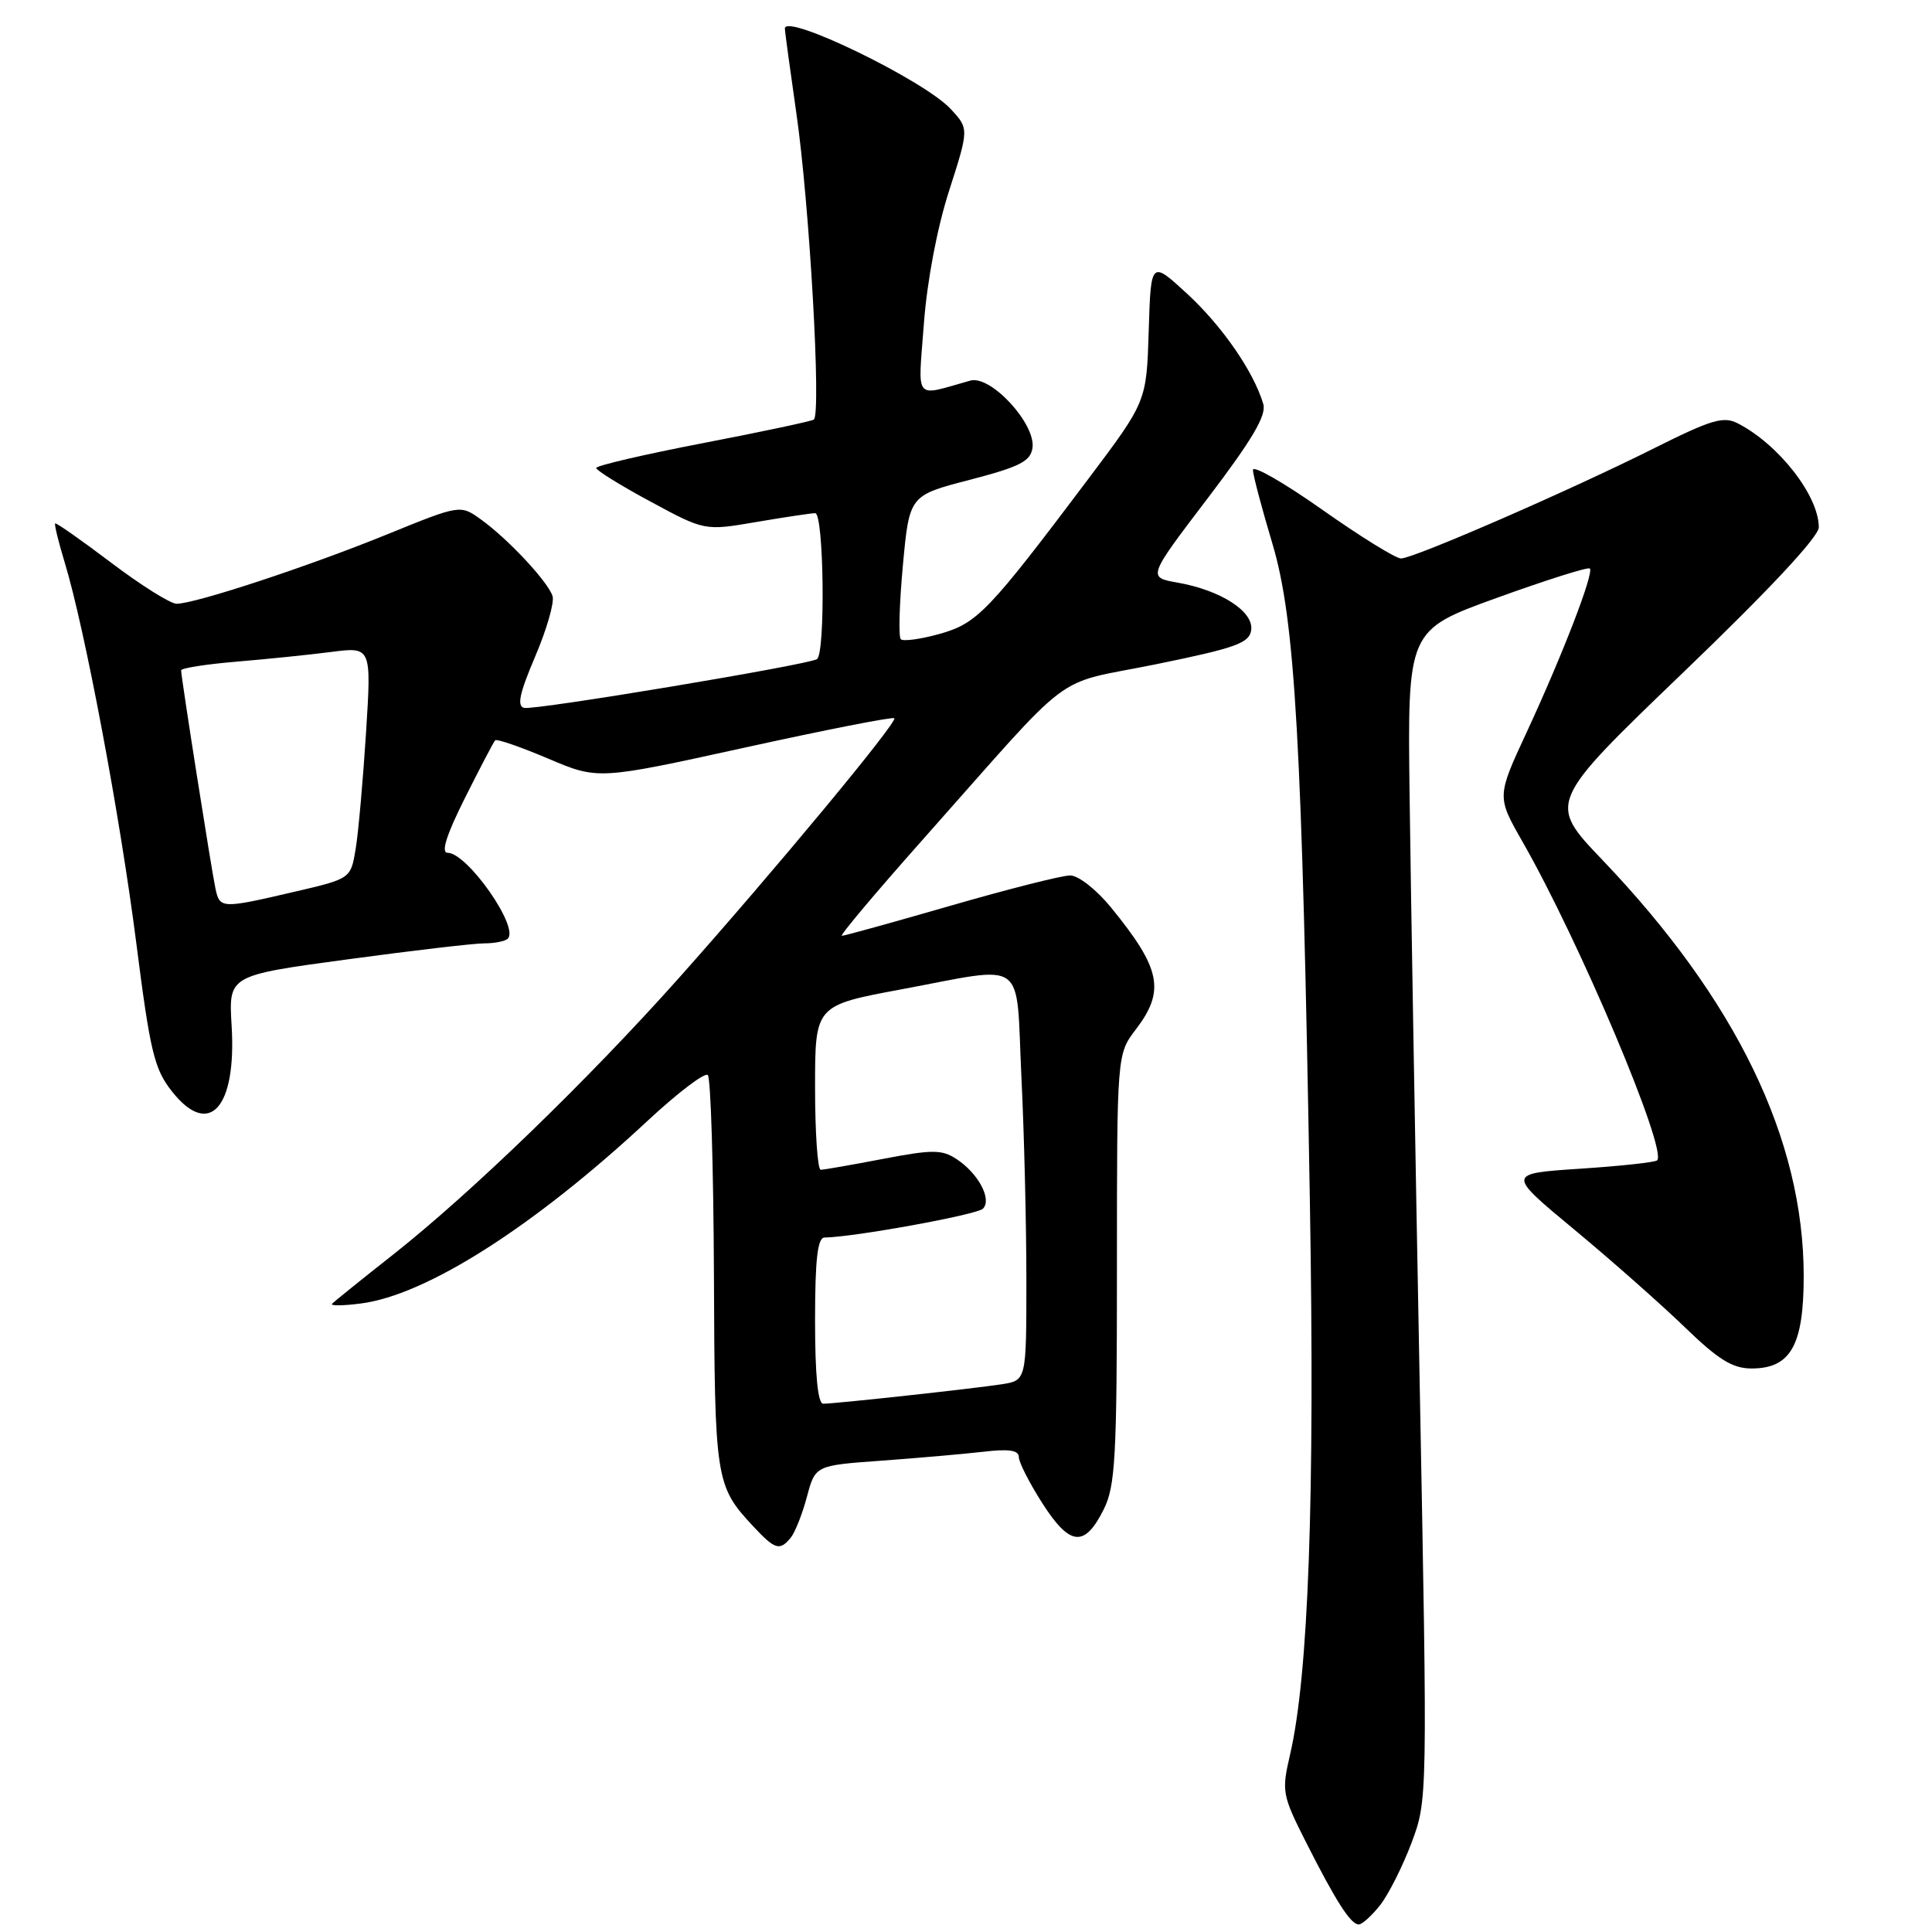 <?xml version="1.0" encoding="UTF-8" standalone="no"?>
<!DOCTYPE svg PUBLIC "-//W3C//DTD SVG 1.1//EN" "http://www.w3.org/Graphics/SVG/1.1/DTD/svg11.dtd" >
<svg xmlns="http://www.w3.org/2000/svg" xmlns:xlink="http://www.w3.org/1999/xlink" version="1.1" viewBox="0 0 256 256">
 <g >
 <path fill="currentColor"
d=" M 182.89 252.42 C 184.00 251.00 185.87 247.28 187.04 244.17 C 189.16 238.51 189.16 238.39 188.11 183.00 C 187.53 152.47 186.93 117.60 186.78 105.50 C 186.50 83.50 186.50 83.50 198.37 79.21 C 204.90 76.85 210.43 75.10 210.66 75.33 C 211.24 75.91 207.03 86.81 202.29 97.03 C 198.33 105.56 198.33 105.56 201.74 111.53 C 209.31 124.77 220.96 152.37 219.58 153.75 C 219.32 154.01 214.73 154.51 209.38 154.86 C 199.65 155.50 199.65 155.50 208.57 162.90 C 213.48 166.97 220.06 172.79 223.20 175.82 C 227.70 180.18 229.57 181.33 232.10 181.33 C 237.27 181.33 239.00 178.26 239.00 169.10 C 239.00 150.98 230.07 132.52 212.31 113.93 C 205.08 106.36 205.08 106.36 223.04 89.10 C 234.42 78.17 241.00 71.12 241.00 69.87 C 241.00 65.70 235.70 58.89 230.27 56.10 C 228.37 55.12 226.77 55.60 219.27 59.35 C 208.15 64.93 187.32 74.00 185.64 74.00 C 184.94 74.00 180.24 71.09 175.18 67.52 C 170.13 63.96 166.01 61.60 166.02 62.27 C 166.03 62.95 167.19 67.33 168.59 72.00 C 171.62 82.13 172.53 98.13 173.57 159.50 C 174.23 198.58 173.39 221.97 170.93 232.54 C 169.81 237.35 169.90 237.86 173.02 244.04 C 177.00 251.91 178.97 255.00 180.04 255.00 C 180.49 255.00 181.77 253.84 182.89 252.42 Z  M 104.78 203.75 C 105.34 203.06 106.31 200.63 106.92 198.34 C 108.03 194.18 108.03 194.18 116.76 193.55 C 121.57 193.20 127.64 192.67 130.25 192.37 C 133.69 191.96 135.00 192.16 135.00 193.07 C 135.00 193.76 136.41 196.52 138.13 199.21 C 141.78 204.89 143.71 205.08 146.25 200.00 C 147.79 196.91 148.00 193.14 148.00 168.09 C 148.00 139.69 148.00 139.69 150.50 136.41 C 154.42 131.27 153.84 128.36 147.22 120.25 C 145.29 117.88 142.89 116.00 141.80 116.00 C 140.73 116.00 133.61 117.80 126.00 120.00 C 118.39 122.20 111.88 124.00 111.55 124.00 C 111.22 124.00 116.02 118.29 122.22 111.31 C 142.90 88.03 139.10 90.89 153.16 88.02 C 163.75 85.86 165.54 85.22 165.79 83.49 C 166.14 81.03 161.77 78.21 156.04 77.20 C 152.05 76.50 152.05 76.50 160.02 66.03 C 165.94 58.24 167.84 55.03 167.39 53.53 C 166.13 49.26 161.95 43.21 157.32 38.94 C 152.50 34.50 152.50 34.50 152.21 43.85 C 151.92 53.20 151.92 53.20 144.29 63.35 C 130.95 81.08 129.49 82.60 124.49 84.00 C 121.99 84.70 119.68 85.01 119.36 84.70 C 119.04 84.38 119.17 79.96 119.64 74.88 C 120.50 65.65 120.50 65.65 128.50 63.58 C 135.13 61.85 136.55 61.13 136.81 59.35 C 137.26 56.16 131.28 49.68 128.58 50.43 C 120.99 52.55 121.64 53.35 122.42 42.89 C 122.84 37.26 124.17 30.21 125.76 25.28 C 128.40 17.05 128.40 17.05 125.95 14.42 C 122.39 10.61 104.00 1.69 104.00 3.78 C 104.00 4.16 104.69 9.20 105.52 14.99 C 107.26 26.94 108.85 54.97 107.83 55.60 C 107.46 55.83 100.82 57.24 93.08 58.73 C 85.34 60.22 79.00 61.70 79.00 62.01 C 79.00 62.32 82.23 64.33 86.19 66.46 C 93.37 70.34 93.37 70.34 100.21 69.17 C 103.96 68.53 107.48 68.00 108.02 68.00 C 109.17 68.00 109.39 86.64 108.25 87.34 C 106.99 88.11 70.88 94.13 69.46 93.80 C 68.47 93.58 68.83 91.88 70.91 87.00 C 72.44 83.42 73.47 79.83 73.22 79.00 C 72.63 77.10 67.35 71.44 63.74 68.84 C 60.99 66.86 60.99 66.86 51.24 70.83 C 40.85 75.06 25.87 80.00 23.40 80.00 C 22.58 80.00 18.68 77.55 14.73 74.56 C 10.77 71.57 7.44 69.23 7.31 69.36 C 7.18 69.49 7.75 71.82 8.58 74.55 C 11.25 83.34 15.90 108.07 18.05 124.89 C 19.91 139.47 20.44 141.66 22.82 144.66 C 27.73 150.85 31.36 146.80 30.69 135.88 C 30.29 129.25 30.29 129.25 45.98 127.13 C 54.61 125.96 62.79 125.00 64.17 125.00 C 65.54 125.00 66.95 124.72 67.29 124.37 C 68.82 122.85 61.91 113.00 59.31 113.00 C 58.41 113.00 59.14 110.66 61.60 105.75 C 63.60 101.76 65.40 98.32 65.61 98.10 C 65.81 97.87 68.96 98.96 72.61 100.51 C 79.25 103.33 79.25 103.33 98.69 99.06 C 109.38 96.71 118.29 94.96 118.50 95.17 C 118.98 95.65 102.61 115.39 89.93 129.62 C 77.95 143.05 62.58 157.94 52.18 166.17 C 47.95 169.50 44.27 172.47 44.00 172.76 C 43.73 173.04 45.44 173.03 47.81 172.72 C 56.49 171.62 70.75 162.53 85.79 148.53 C 89.80 144.80 93.40 142.06 93.79 142.45 C 94.18 142.85 94.54 154.73 94.60 168.86 C 94.70 196.15 94.81 196.89 99.81 202.25 C 102.69 205.34 103.32 205.53 104.78 203.75 Z  M 108.00 175.00 C 108.00 166.88 108.33 164.00 109.25 163.98 C 113.14 163.93 129.44 160.96 130.24 160.16 C 131.48 158.92 129.62 155.45 126.71 153.56 C 124.79 152.31 123.53 152.31 117.00 153.56 C 112.88 154.35 109.16 155.00 108.75 155.00 C 108.34 155.00 108.00 150.10 108.00 144.11 C 108.00 133.23 108.00 133.23 119.34 131.11 C 136.31 127.95 134.58 126.71 135.34 142.66 C 135.71 150.17 136.00 162.30 136.00 169.61 C 136.00 182.91 136.00 182.91 132.75 183.42 C 128.99 184.00 110.68 186.00 109.08 186.00 C 108.37 186.00 108.00 182.21 108.00 175.00 Z  M 28.55 117.75 C 28.03 115.33 24.00 89.74 24.00 88.83 C 24.00 88.53 27.26 88.02 31.25 87.68 C 35.24 87.35 40.91 86.77 43.86 86.39 C 49.22 85.70 49.22 85.70 48.50 97.10 C 48.10 103.37 47.49 110.28 47.13 112.47 C 46.48 116.43 46.48 116.43 38.99 118.17 C 29.34 120.42 29.13 120.41 28.55 117.75 Z "/>
</g>
</svg>